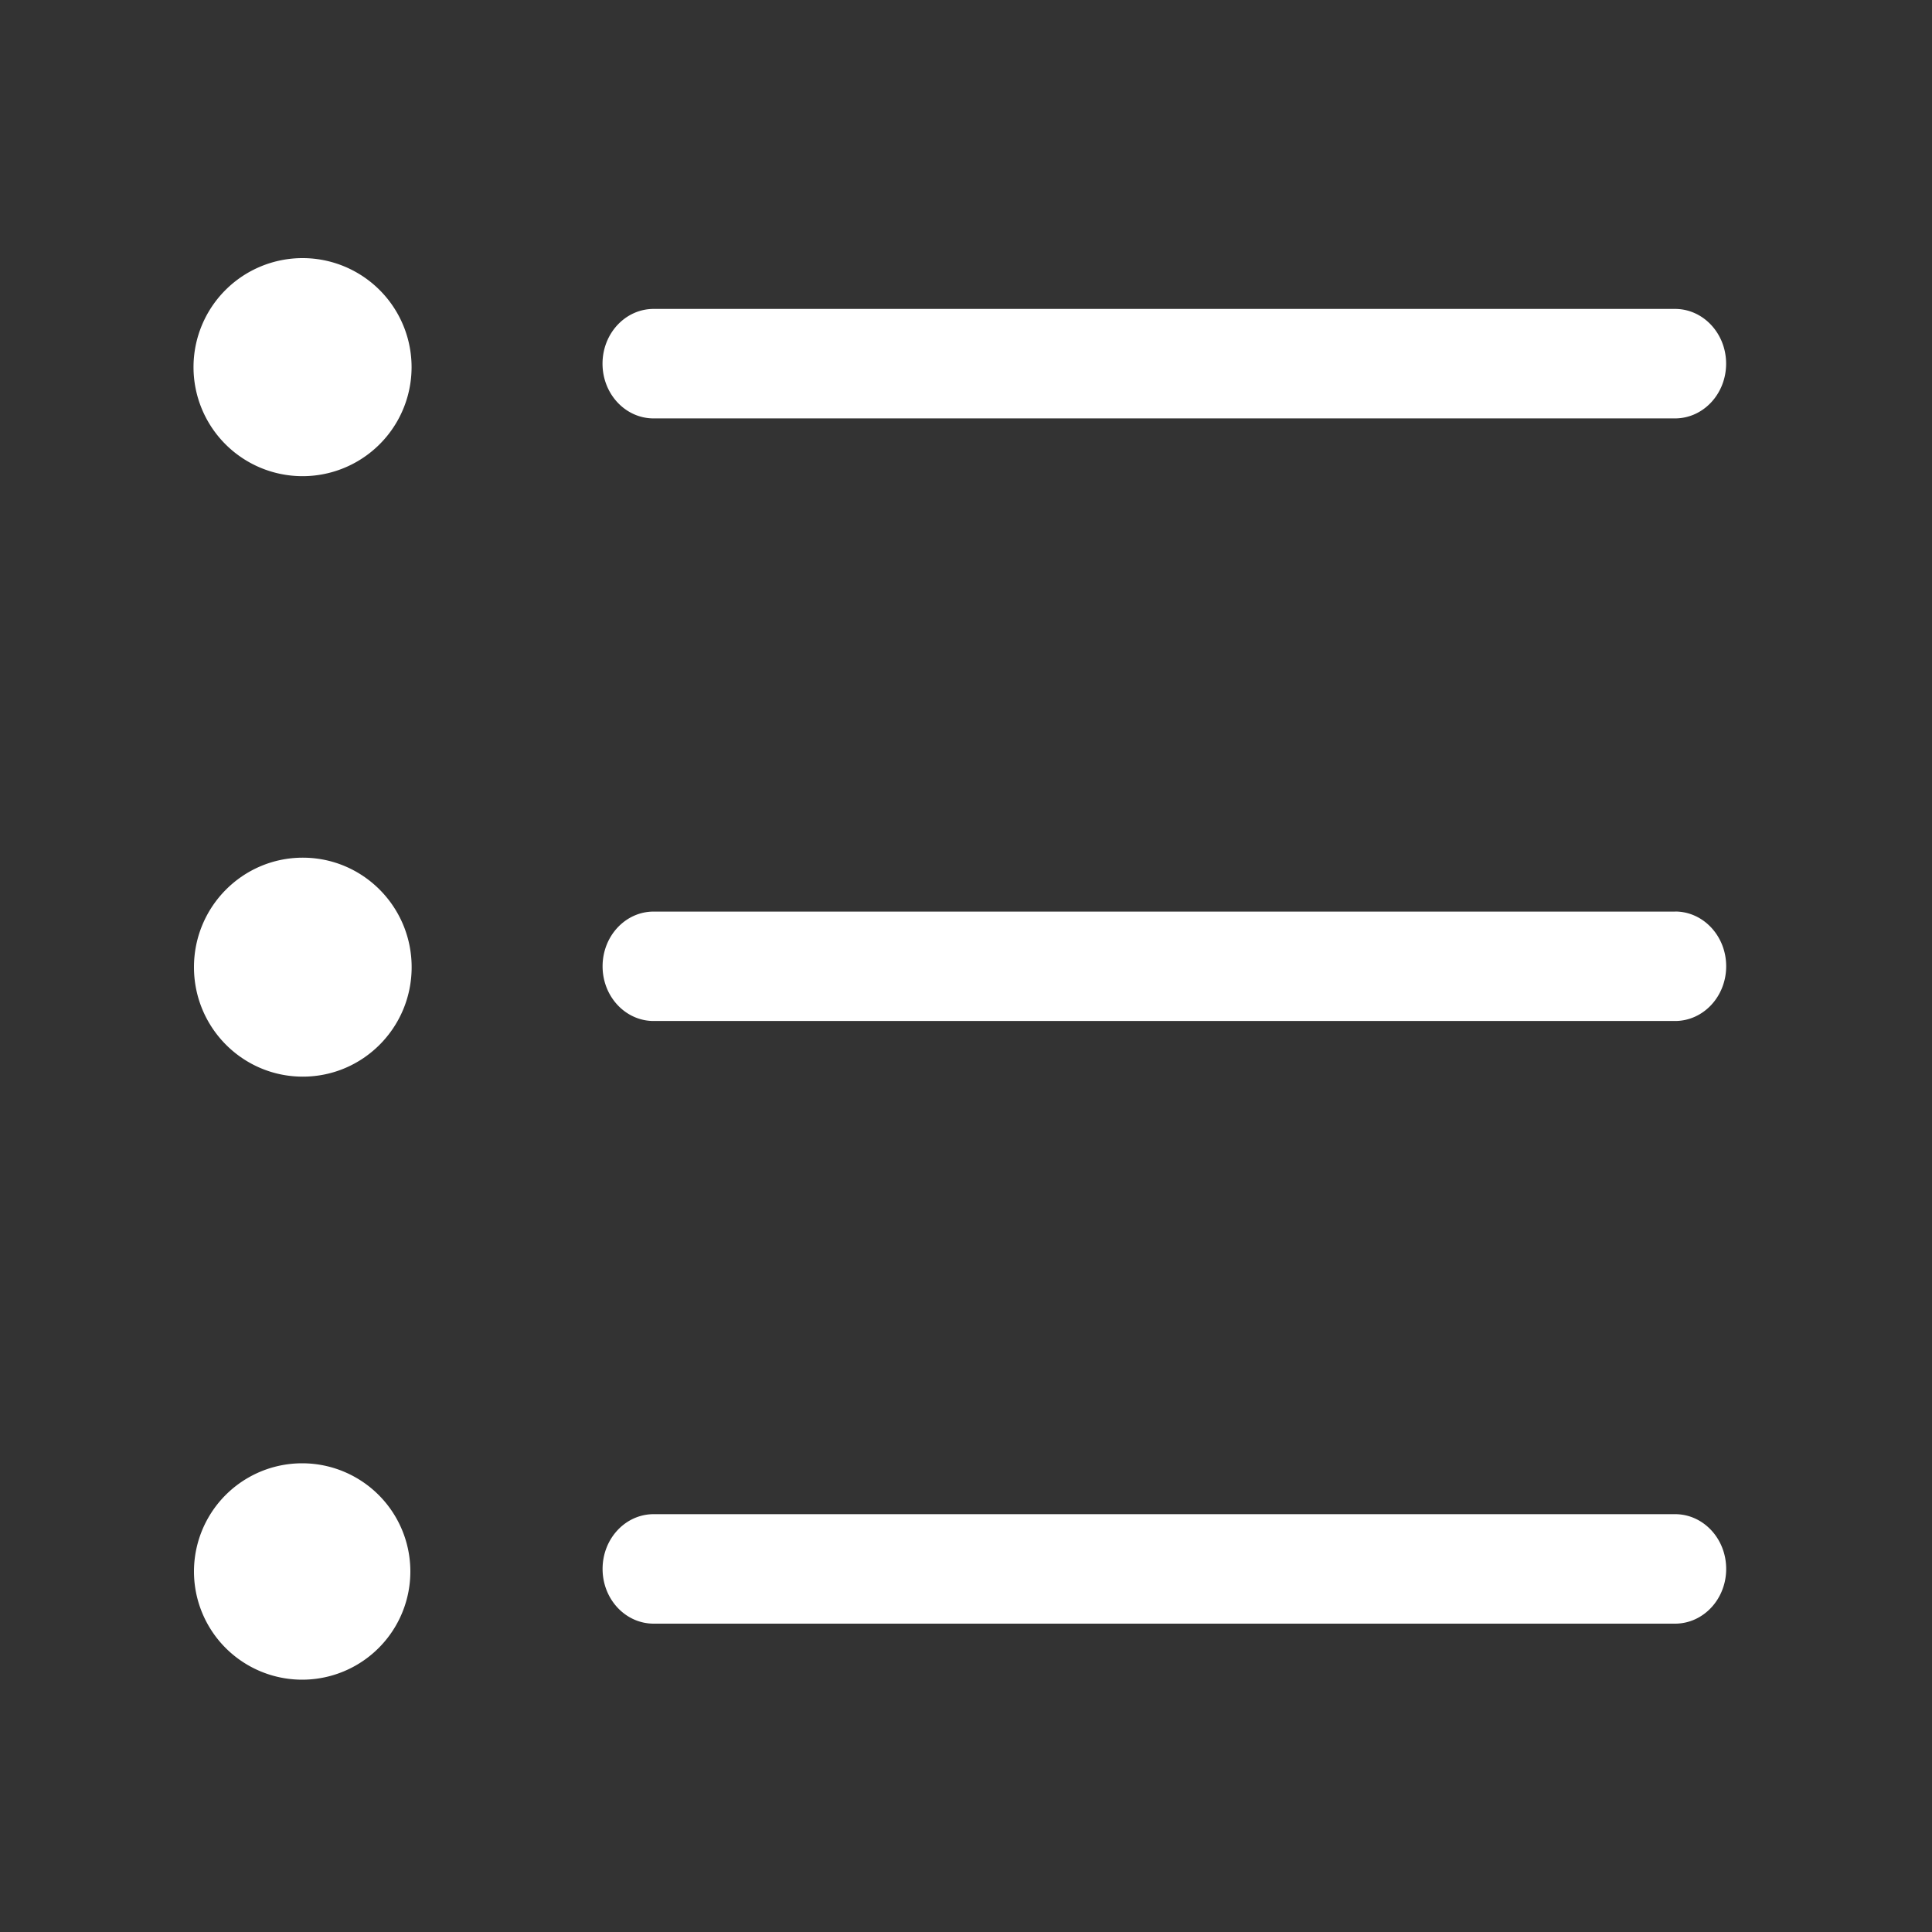 <?xml version="1.0" standalone="no"?><!DOCTYPE svg PUBLIC "-//W3C//DTD SVG 1.1//EN" "http://www.w3.org/Graphics/SVG/1.1/DTD/svg11.dtd"><svg t="1688030170671" class="icon" viewBox="0 0 1024 1024" version="1.1" xmlns="http://www.w3.org/2000/svg" p-id="9957" xmlns:xlink="http://www.w3.org/1999/xlink" width="300" height="300"><rect x="0" y="0" width="1024" height="1024" fill="#333333" stroke="none"/><path d="M346.419 221.764h541.355c14.985 0 27.102-12.971 27.102-29.013 0-16.009-12.117-29.013-27.068-29.013H346.419c-14.95 0-27.068 13.005-27.068 29.013 0 16.043 12.117 29.013 27.068 29.013z m541.355 261.393H346.453c-14.95 0-27.068 12.971-27.068 29.013 0 16.009 12.117 28.979 27.068 28.979h541.355c14.985 0 27.102-12.971 27.102-29.013 0-16.009-12.117-29.013-27.068-29.013z m0 319.386H346.453c-14.95 0-27.068 12.971-27.068 29.013s12.117 29.013 27.068 29.013h541.355c14.985 0 27.102-12.971 27.102-29.013s-12.117-29.013-27.068-29.013zM160.597 136.806a57.788 57.788 0 1 0 0 115.575 57.788 57.788 0 0 0 0-115.575z m-0.102 317.781c-31.846 0-57.685 25.975-57.685 58.027 0 32.085 25.839 58.027 57.685 58.027 31.846 0 57.685-25.941 57.685-58.027 0-32.051-25.839-58.027-57.685-58.027z m-0.341 320.99a57.344 57.344 0 1 0 0 114.688 57.344 57.344 0 0 0 0-114.688z" fill="#ffffff" p-id="9958"></path></svg>